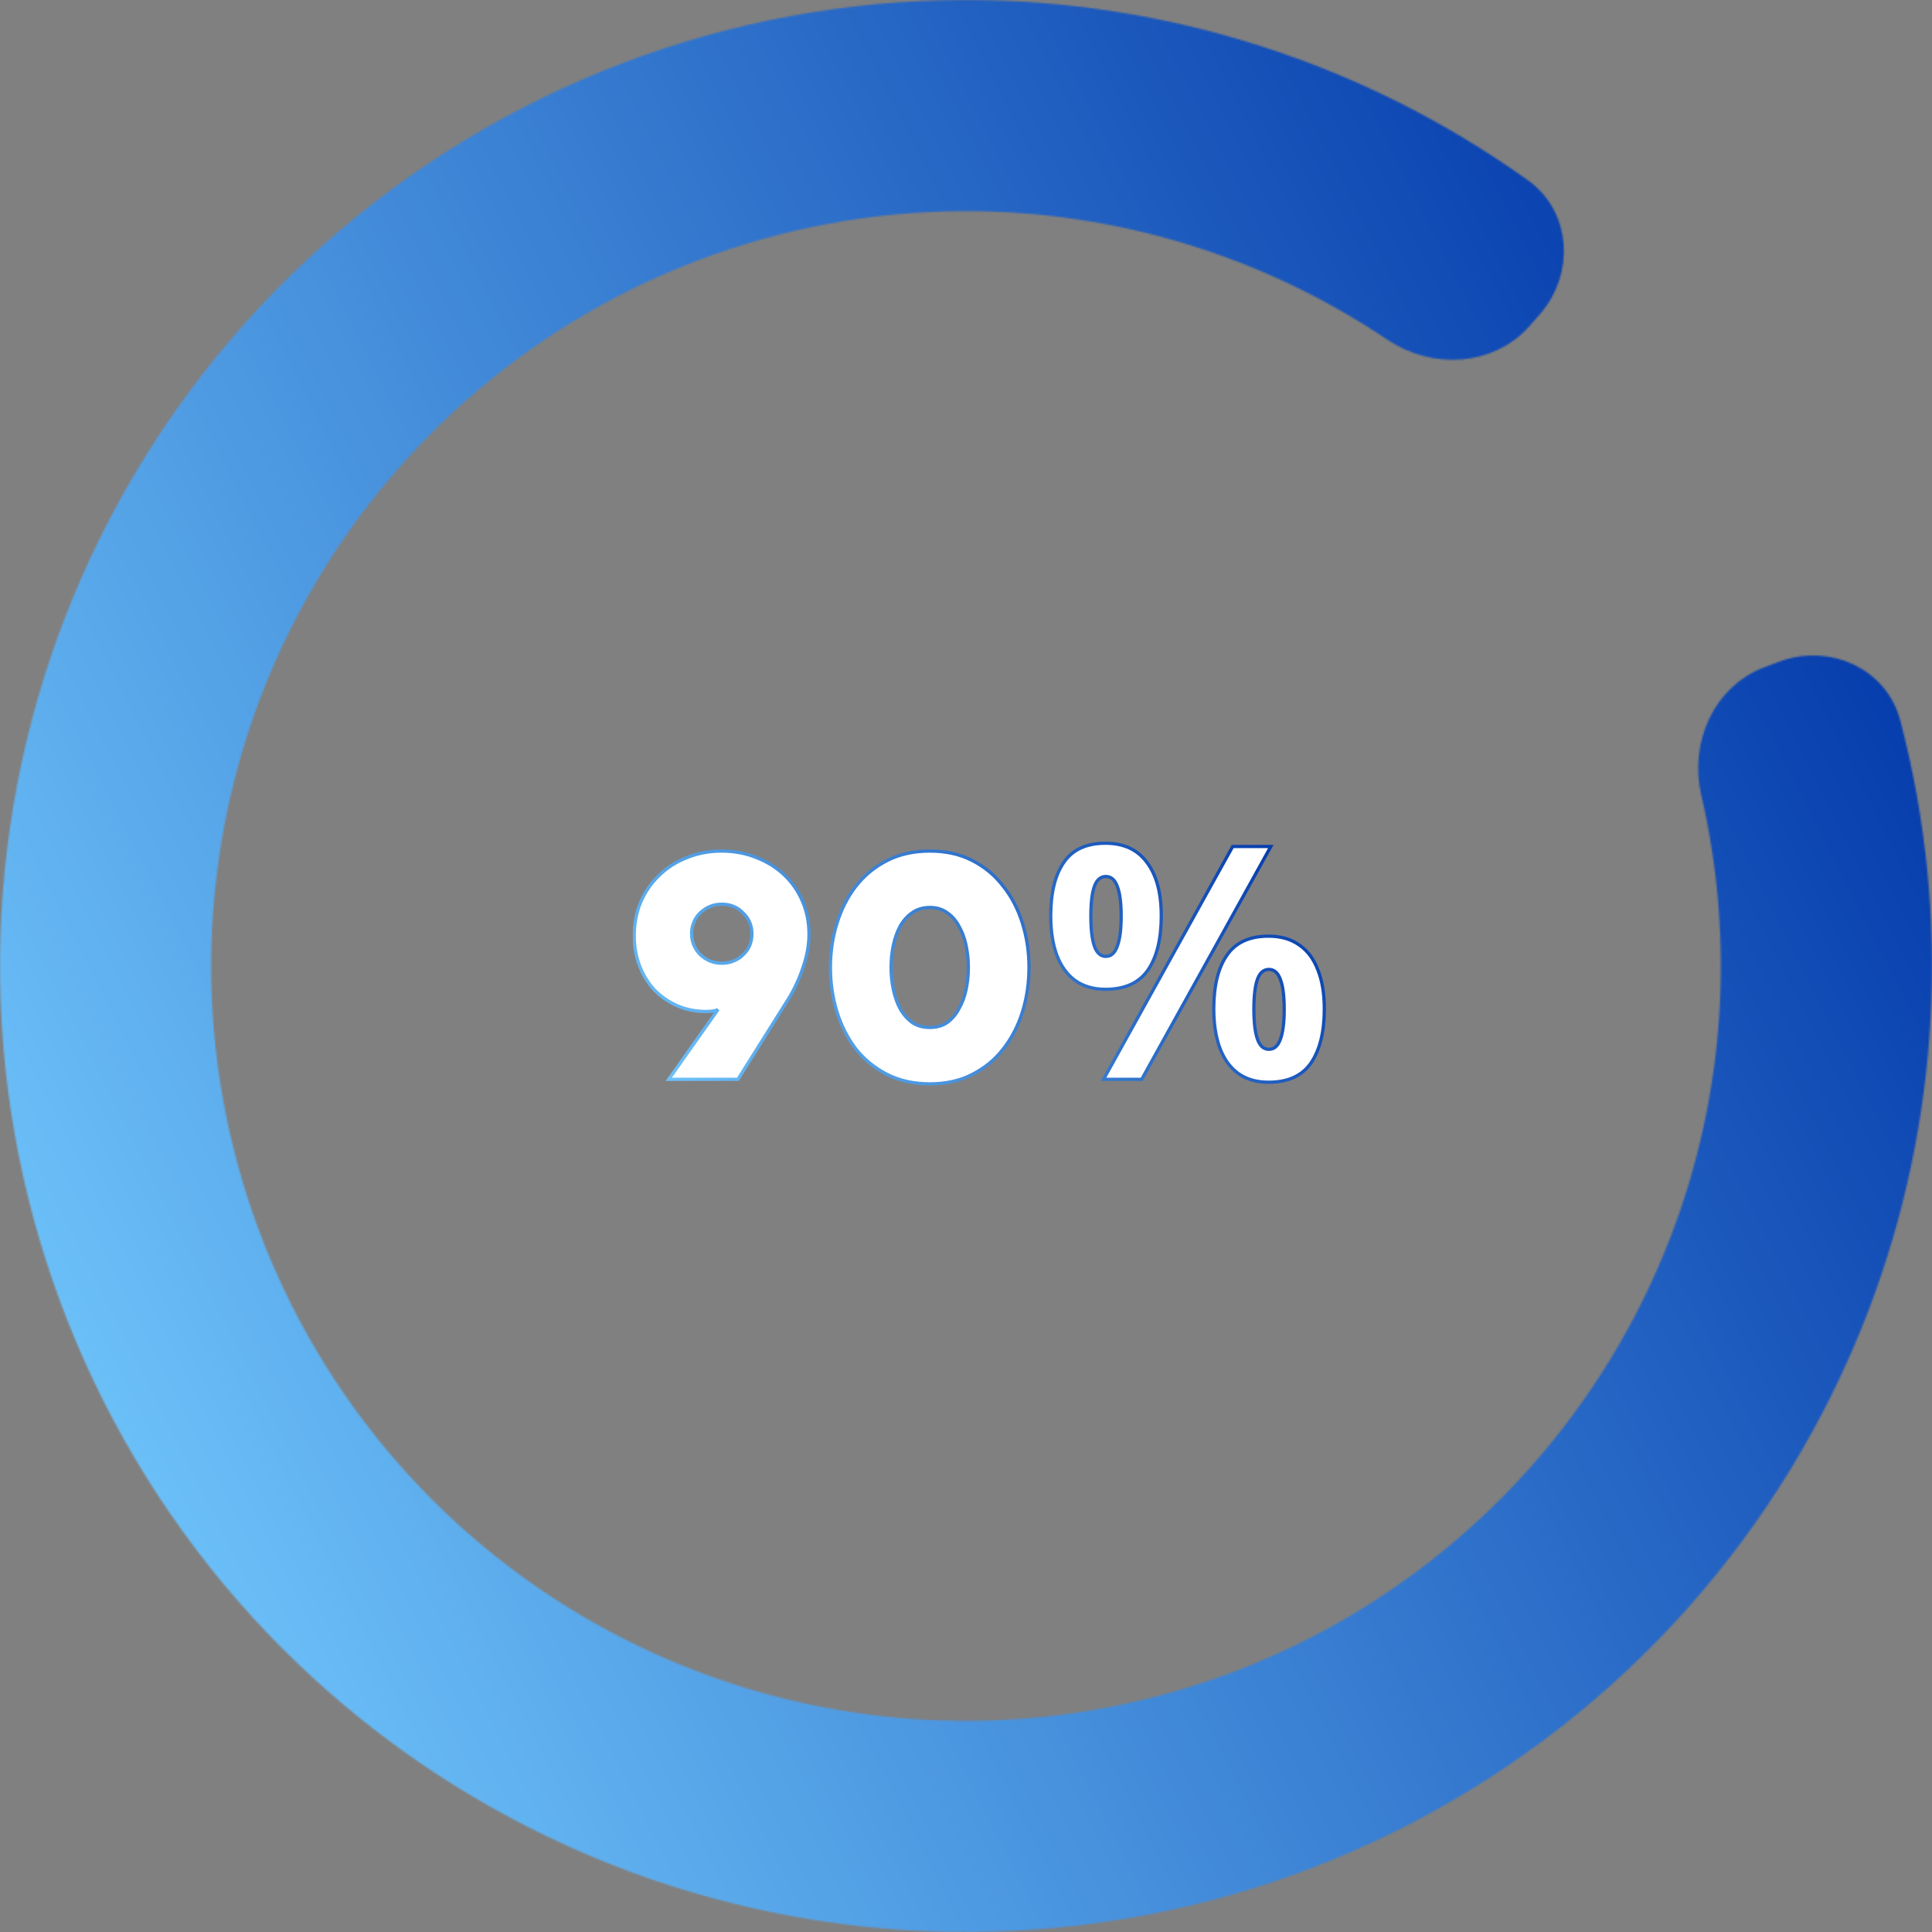 <svg width="1185" height="1185" viewBox="0 0 1185 1185" fill="none" xmlns="http://www.w3.org/2000/svg">
<rect x="0" y="0" width="1185" height="1185" fill="#808080" stroke="none"/>
<mask id="path-1-inside-1_208_17" fill="white">
<path d="M1091.22 405.858C1122.25 394.244 1157.15 409.943 1165.57 441.993C1196.94 561.44 1190.32 688.265 1145.77 804.518C1094.03 939.528 994.712 1050.96 866.52 1117.83C738.329 1184.69 590.111 1202.38 449.784 1167.56C309.458 1132.73 186.708 1047.8 104.656 928.75C22.603 809.705 -13.089 664.766 4.302 521.232C21.693 377.698 90.967 245.477 199.075 149.473C307.184 53.468 446.666 0.307 591.249 0.001C715.745 -0.262 836.625 38.681 937.088 110.507C964.044 129.78 966.298 167.976 944.4 192.847L938.117 199.982C916.219 224.852 878.485 226.886 850.994 208.385C774.694 157.037 684.396 129.312 591.523 129.508C478.542 129.747 369.548 171.288 285.069 246.308C200.591 321.328 146.458 424.649 132.869 536.81C119.279 648.97 147.17 762.229 211.287 855.253C275.405 948.278 371.325 1014.65 480.979 1041.86C590.633 1069.07 706.454 1055.25 806.626 1003C906.798 950.751 984.407 863.675 1024.84 758.175C1058.07 671.451 1064.29 577.199 1043.46 487.62C1035.95 455.345 1051.28 420.805 1082.32 409.191L1091.22 405.858Z"/>
</mask>
<path d="M1091.22 405.858C1122.25 394.244 1157.15 409.943 1165.57 441.993C1196.94 561.44 1190.32 688.265 1145.77 804.518C1094.03 939.528 994.712 1050.96 866.52 1117.83C738.329 1184.69 590.111 1202.38 449.784 1167.56C309.458 1132.73 186.708 1047.8 104.656 928.75C22.603 809.705 -13.089 664.766 4.302 521.232C21.693 377.698 90.967 245.477 199.075 149.473C307.184 53.468 446.666 0.307 591.249 0.001C715.745 -0.262 836.625 38.681 937.088 110.507C964.044 129.78 966.298 167.976 944.4 192.847L938.117 199.982C916.219 224.852 878.485 226.886 850.994 208.385C774.694 157.037 684.396 129.312 591.523 129.508C478.542 129.747 369.548 171.288 285.069 246.308C200.591 321.328 146.458 424.649 132.869 536.81C119.279 648.97 147.17 762.229 211.287 855.253C275.405 948.278 371.325 1014.65 480.979 1041.86C590.633 1069.07 706.454 1055.25 806.626 1003C906.798 950.751 984.407 863.675 1024.84 758.175C1058.07 671.451 1064.29 577.199 1043.46 487.62C1035.95 455.345 1051.28 420.805 1082.32 409.191L1091.22 405.858Z" stroke="url(#paint0_linear_208_17)" stroke-width="240" mask="url(#path-1-inside-1_208_17)"/>
<mask id="path-2-outside-2_208_17" maskUnits="userSpaceOnUse" x="388" y="516" width="426" height="150" fill="black">
<rect fill="white" x="388" y="516" width="426" height="150"/>
<path d="M389 574C389 566.533 390.333 559.6 393 553.2C395.8 546.8 399.6 541.333 404.4 536.8C409.2 532.133 414.867 528.533 421.4 526C427.933 523.333 435 522 442.6 522C450.333 522 457.467 523.333 464 526C470.533 528.533 476.2 532.067 481 536.6C485.8 541.133 489.533 546.533 492.2 552.8C494.867 558.933 496.2 565.667 496.2 573C496.2 579.533 495 586.267 492.6 593.2C490.333 600.133 487.267 606.733 483.4 613L452.6 662H410.2L440.4 619.2C438.933 620 436.533 620.4 433.2 620.4C426.667 620.4 420.667 619.2 415.2 616.8C409.867 614.4 405.2 611.133 401.2 607C397.333 602.733 394.333 597.8 392.2 592.2C390.067 586.467 389 580.4 389 574ZM424.2 572.6C424.2 575.133 424.667 577.533 425.6 579.8C426.533 581.933 427.867 583.867 429.6 585.6C431.333 587.2 433.267 588.467 435.4 589.4C437.667 590.333 440.133 590.8 442.8 590.8C445.333 590.8 447.733 590.333 450 589.4C452.267 588.467 454.2 587.2 455.8 585.6C457.533 584 458.867 582.133 459.8 580C460.733 577.733 461.2 575.333 461.2 572.8C461.2 567.733 459.4 563.467 455.8 560C452.333 556.4 448 554.6 442.8 554.6C440.133 554.6 437.667 555.067 435.4 556C433.267 556.933 431.333 558.2 429.6 559.8C427.867 561.4 426.533 563.333 425.6 565.6C424.667 567.733 424.2 570.067 424.2 572.6ZM631.141 593.4C631.141 602.867 629.807 611.933 627.141 620.6C624.474 629.133 620.541 636.733 615.341 643.4C610.274 649.933 603.941 655.133 596.341 659C588.874 662.867 580.207 664.8 570.341 664.8C560.474 664.8 551.741 662.867 544.141 659C536.541 655.133 530.141 649.933 524.941 643.4C519.874 636.733 516.007 629.133 513.341 620.6C510.674 611.933 509.341 602.867 509.341 593.4C509.341 583.933 510.674 574.933 513.341 566.4C516.007 557.733 519.874 550.133 524.941 543.6C530.141 536.933 536.541 531.667 544.141 527.8C551.741 523.933 560.474 522 570.341 522C580.207 522 588.874 523.933 596.341 527.8C603.941 531.667 610.274 536.933 615.341 543.6C620.541 550.133 624.474 557.733 627.141 566.4C629.807 574.933 631.141 583.933 631.141 593.4ZM593.941 593.4C593.941 588.733 593.474 584.2 592.541 579.8C591.607 575.4 590.141 571.467 588.141 568C586.274 564.533 583.874 561.8 580.941 559.8C578.007 557.667 574.474 556.6 570.341 556.6C566.207 556.6 562.607 557.667 559.541 559.8C556.607 561.8 554.141 564.533 552.141 568C550.274 571.467 548.874 575.4 547.941 579.8C547.007 584.2 546.541 588.733 546.541 593.4C546.541 598.067 547.007 602.6 547.941 607C548.874 611.4 550.274 615.333 552.141 618.8C554.141 622.267 556.607 625.067 559.541 627.2C562.607 629.2 566.207 630.2 570.341 630.2C574.474 630.2 578.007 629.2 580.941 627.2C583.874 625.067 586.274 622.267 588.141 618.8C590.141 615.333 591.607 611.4 592.541 607C593.474 602.6 593.941 598.067 593.941 593.4ZM678.073 517.2C689.273 517.2 697.74 521.133 703.473 529C709.34 536.733 712.273 547.667 712.273 561.8C712.273 575.933 709.54 587 704.073 595C698.607 602.867 689.94 606.8 678.073 606.8C670.74 606.8 664.54 605 659.473 601.4C654.54 597.8 650.807 592.667 648.273 586C645.74 579.2 644.473 571.133 644.473 561.8C644.473 547.667 647.14 536.733 652.473 529C657.807 521.133 666.34 517.2 678.073 517.2ZM678.273 537.6C675.073 537.6 672.74 539.6 671.273 543.6C669.807 547.6 669.073 553.733 669.073 562C669.073 570.133 669.807 576.267 671.273 580.4C672.74 584.533 675.073 586.6 678.273 586.6C681.473 586.6 683.807 584.533 685.273 580.4C686.873 576.267 687.673 570.133 687.673 562C687.673 553.733 686.873 547.6 685.273 543.6C683.807 539.6 681.473 537.6 678.273 537.6ZM779.473 519.2L700.273 662H676.873L756.073 519.2H779.473ZM778.073 574.2C785.54 574.2 791.807 576 796.873 579.6C801.94 583.067 805.74 588.133 808.273 594.8C810.94 601.333 812.273 609.333 812.273 618.8C812.273 632.933 809.54 644 804.073 652C798.607 659.867 789.94 663.8 778.073 663.8C770.74 663.8 764.54 662 759.473 658.4C754.54 654.8 750.807 649.667 748.273 643C745.74 636.2 744.473 628.133 744.473 618.8C744.473 604.667 747.14 593.733 752.473 586C757.807 578.133 766.34 574.2 778.073 574.2ZM778.273 594.6C775.073 594.6 772.74 596.6 771.273 600.6C769.807 604.6 769.073 610.733 769.073 619C769.073 627.133 769.807 633.267 771.273 637.4C772.74 641.533 775.073 643.6 778.273 643.6C781.473 643.6 783.807 641.6 785.273 637.6C786.873 633.467 787.673 627.267 787.673 619C787.673 610.733 786.873 604.6 785.273 600.6C783.807 596.6 781.473 594.6 778.273 594.6Z"/>
</mask>
<path d="M389 574C389 566.533 390.333 559.6 393 553.2C395.8 546.8 399.6 541.333 404.4 536.8C409.2 532.133 414.867 528.533 421.4 526C427.933 523.333 435 522 442.6 522C450.333 522 457.467 523.333 464 526C470.533 528.533 476.2 532.067 481 536.6C485.8 541.133 489.533 546.533 492.2 552.8C494.867 558.933 496.2 565.667 496.2 573C496.2 579.533 495 586.267 492.6 593.2C490.333 600.133 487.267 606.733 483.4 613L452.6 662H410.2L440.4 619.2C438.933 620 436.533 620.4 433.2 620.4C426.667 620.4 420.667 619.2 415.2 616.8C409.867 614.4 405.2 611.133 401.2 607C397.333 602.733 394.333 597.8 392.2 592.2C390.067 586.467 389 580.4 389 574ZM424.2 572.6C424.2 575.133 424.667 577.533 425.6 579.8C426.533 581.933 427.867 583.867 429.6 585.6C431.333 587.2 433.267 588.467 435.4 589.4C437.667 590.333 440.133 590.8 442.8 590.8C445.333 590.8 447.733 590.333 450 589.4C452.267 588.467 454.2 587.2 455.8 585.6C457.533 584 458.867 582.133 459.8 580C460.733 577.733 461.2 575.333 461.2 572.8C461.2 567.733 459.4 563.467 455.8 560C452.333 556.4 448 554.6 442.8 554.6C440.133 554.6 437.667 555.067 435.4 556C433.267 556.933 431.333 558.2 429.6 559.8C427.867 561.4 426.533 563.333 425.6 565.6C424.667 567.733 424.2 570.067 424.2 572.6ZM631.141 593.4C631.141 602.867 629.807 611.933 627.141 620.6C624.474 629.133 620.541 636.733 615.341 643.4C610.274 649.933 603.941 655.133 596.341 659C588.874 662.867 580.207 664.8 570.341 664.8C560.474 664.8 551.741 662.867 544.141 659C536.541 655.133 530.141 649.933 524.941 643.4C519.874 636.733 516.007 629.133 513.341 620.6C510.674 611.933 509.341 602.867 509.341 593.4C509.341 583.933 510.674 574.933 513.341 566.4C516.007 557.733 519.874 550.133 524.941 543.6C530.141 536.933 536.541 531.667 544.141 527.8C551.741 523.933 560.474 522 570.341 522C580.207 522 588.874 523.933 596.341 527.8C603.941 531.667 610.274 536.933 615.341 543.6C620.541 550.133 624.474 557.733 627.141 566.4C629.807 574.933 631.141 583.933 631.141 593.4ZM593.941 593.4C593.941 588.733 593.474 584.2 592.541 579.8C591.607 575.4 590.141 571.467 588.141 568C586.274 564.533 583.874 561.8 580.941 559.8C578.007 557.667 574.474 556.6 570.341 556.6C566.207 556.6 562.607 557.667 559.541 559.8C556.607 561.8 554.141 564.533 552.141 568C550.274 571.467 548.874 575.4 547.941 579.8C547.007 584.2 546.541 588.733 546.541 593.4C546.541 598.067 547.007 602.6 547.941 607C548.874 611.4 550.274 615.333 552.141 618.8C554.141 622.267 556.607 625.067 559.541 627.2C562.607 629.2 566.207 630.2 570.341 630.2C574.474 630.2 578.007 629.2 580.941 627.2C583.874 625.067 586.274 622.267 588.141 618.8C590.141 615.333 591.607 611.4 592.541 607C593.474 602.6 593.941 598.067 593.941 593.4ZM678.073 517.2C689.273 517.2 697.74 521.133 703.473 529C709.34 536.733 712.273 547.667 712.273 561.8C712.273 575.933 709.54 587 704.073 595C698.607 602.867 689.94 606.8 678.073 606.8C670.74 606.8 664.54 605 659.473 601.4C654.54 597.8 650.807 592.667 648.273 586C645.74 579.2 644.473 571.133 644.473 561.8C644.473 547.667 647.14 536.733 652.473 529C657.807 521.133 666.34 517.2 678.073 517.2ZM678.273 537.6C675.073 537.6 672.74 539.6 671.273 543.6C669.807 547.6 669.073 553.733 669.073 562C669.073 570.133 669.807 576.267 671.273 580.4C672.74 584.533 675.073 586.6 678.273 586.6C681.473 586.6 683.807 584.533 685.273 580.4C686.873 576.267 687.673 570.133 687.673 562C687.673 553.733 686.873 547.6 685.273 543.6C683.807 539.6 681.473 537.6 678.273 537.6ZM779.473 519.2L700.273 662H676.873L756.073 519.2H779.473ZM778.073 574.2C785.54 574.2 791.807 576 796.873 579.6C801.94 583.067 805.74 588.133 808.273 594.8C810.94 601.333 812.273 609.333 812.273 618.8C812.273 632.933 809.54 644 804.073 652C798.607 659.867 789.94 663.8 778.073 663.8C770.74 663.8 764.54 662 759.473 658.4C754.54 654.8 750.807 649.667 748.273 643C745.74 636.2 744.473 628.133 744.473 618.8C744.473 604.667 747.14 593.733 752.473 586C757.807 578.133 766.34 574.2 778.073 574.2ZM778.273 594.6C775.073 594.6 772.74 596.6 771.273 600.6C769.807 604.6 769.073 610.733 769.073 619C769.073 627.133 769.807 633.267 771.273 637.4C772.74 641.533 775.073 643.6 778.273 643.6C781.473 643.6 783.807 641.6 785.273 637.6C786.873 633.467 787.673 627.267 787.673 619C787.673 610.733 786.873 604.6 785.273 600.6C783.807 596.6 781.473 594.6 778.273 594.6Z" fill="white"/>
<path d="M393 553.2L392.084 552.799L392.08 552.807L392.077 552.815L393 553.2ZM404.4 536.8L405.087 537.527L405.092 537.522L405.097 537.517L404.4 536.8ZM421.4 526L421.762 526.932L421.77 526.929L421.778 526.926L421.4 526ZM464 526L463.622 526.926L463.63 526.929L463.638 526.932L464 526ZM481 536.6L480.313 537.327L480.313 537.327L481 536.6ZM492.2 552.8L491.28 553.192L491.283 553.199L492.2 552.8ZM492.6 593.2L491.655 592.873L491.652 592.881L491.65 592.889L492.6 593.2ZM483.4 613L484.247 613.532L484.251 613.525L483.4 613ZM452.6 662V663H453.153L453.447 662.532L452.6 662ZM410.2 662L409.383 661.423L408.271 663H410.2V662ZM440.4 619.2L441.217 619.777L439.921 618.322L440.4 619.2ZM415.2 616.8L414.79 617.712L414.798 617.716L415.2 616.8ZM401.2 607L400.459 607.672L400.47 607.684L400.481 607.695L401.2 607ZM392.2 592.2L391.263 592.549L391.266 592.556L392.2 592.2ZM425.6 579.8L424.675 580.181L424.679 580.191L424.684 580.201L425.6 579.8ZM429.6 585.6L428.893 586.307L428.907 586.321L428.922 586.335L429.6 585.6ZM435.4 589.4L434.999 590.316L435.009 590.321L435.019 590.325L435.4 589.4ZM450 589.4L449.619 588.475L449.619 588.475L450 589.4ZM455.8 585.6L455.122 584.865L455.107 584.879L455.093 584.893L455.8 585.6ZM459.8 580L460.716 580.401L460.721 580.391L460.725 580.381L459.8 580ZM455.8 560L455.08 560.694L455.093 560.707L455.106 560.72L455.8 560ZM435.4 556L435.019 555.075L435.009 555.079L434.999 555.084L435.4 556ZM429.6 559.8L428.922 559.065L428.922 559.065L429.6 559.8ZM425.6 565.6L426.516 566.001L426.521 565.991L426.525 565.981L425.6 565.6ZM390 574C390 566.655 391.311 559.854 393.923 553.585L392.077 552.815C389.356 559.346 388 566.412 388 574H390ZM393.916 553.601C396.666 547.317 400.39 541.963 405.087 537.527L403.713 536.073C398.81 540.704 394.934 546.283 392.084 552.799L393.916 553.601ZM405.097 537.517C409.796 532.948 415.347 529.419 421.762 526.932L421.038 525.068C414.386 527.647 408.604 531.318 403.703 536.083L405.097 537.517ZM421.778 526.926C428.182 524.312 435.12 523 442.6 523V521C434.88 521 427.684 522.355 421.022 525.074L421.778 526.926ZM442.6 523C450.216 523 457.22 524.313 463.622 526.926L464.378 525.074C457.714 522.354 450.45 521 442.6 521V523ZM463.638 526.932C470.059 529.422 475.613 532.888 480.313 537.327L481.687 535.873C476.787 531.245 471.008 527.645 464.362 525.068L463.638 526.932ZM480.313 537.327C485.01 541.763 488.665 547.047 491.28 553.192L493.12 552.408C490.401 546.019 486.59 540.504 481.687 535.873L480.313 537.327ZM491.283 553.199C493.89 559.195 495.2 565.791 495.2 573H497.2C497.2 565.543 495.844 558.672 493.117 552.401L491.283 553.199ZM495.2 573C495.2 579.409 494.023 586.032 491.655 592.873L493.545 593.527C495.977 586.501 497.2 579.657 497.2 573H495.2ZM491.65 592.889C489.408 599.747 486.375 606.275 482.549 612.475L484.251 613.525C488.159 607.192 491.259 600.52 493.551 593.511L491.65 592.889ZM482.553 612.468L451.753 661.468L453.447 662.532L484.247 613.532L482.553 612.468ZM452.6 661H410.2V663H452.6V661ZM411.017 662.577L441.217 619.777L439.583 618.623L409.383 661.423L411.017 662.577ZM439.921 618.322C438.686 618.996 436.501 619.4 433.2 619.4V621.4C436.565 621.4 439.18 621.004 440.879 620.078L439.921 618.322ZM433.2 619.4C426.792 619.4 420.93 618.224 415.602 615.884L414.798 617.716C420.403 620.176 426.541 621.4 433.2 621.4V619.4ZM415.61 615.888C410.391 613.539 405.829 610.345 401.919 606.305L400.481 607.695C404.571 611.921 409.343 615.261 414.79 617.712L415.61 615.888ZM401.941 606.328C398.161 602.158 395.225 597.333 393.134 591.844L391.266 592.556C393.441 598.267 396.505 603.309 400.459 607.672L401.941 606.328ZM393.137 591.851C391.047 586.235 390 580.287 390 574H388C388 580.513 389.086 586.699 391.263 592.549L393.137 591.851ZM423.2 572.6C423.2 575.259 423.691 577.789 424.675 580.181L426.525 579.419C425.643 577.277 425.2 575.007 425.2 572.6H423.2ZM424.684 580.201C425.67 582.454 427.076 584.49 428.893 586.307L430.307 584.893C428.657 583.243 427.397 581.412 426.516 579.399L424.684 580.201ZM428.922 586.335C430.736 588.009 432.763 589.338 434.999 590.316L435.801 588.484C433.771 587.596 431.931 586.391 430.278 584.865L428.922 586.335ZM435.019 590.325C437.417 591.312 440.014 591.8 442.8 591.8V589.8C440.252 589.8 437.916 589.355 435.781 588.475L435.019 590.325ZM442.8 591.8C445.459 591.8 447.989 591.309 450.381 590.325L449.619 588.475C447.477 589.357 445.207 589.8 442.8 589.8V591.8ZM450.381 590.325C452.759 589.345 454.806 588.008 456.507 586.307L455.093 584.893C453.594 586.392 451.774 587.588 449.619 588.475L450.381 590.325ZM456.478 586.335C458.312 584.642 459.727 582.662 460.716 580.401L458.884 579.599C458.007 581.604 456.755 583.358 455.122 584.865L456.478 586.335ZM460.725 580.381C461.709 577.989 462.2 575.459 462.2 572.8H460.2C460.2 575.207 459.757 577.477 458.875 579.619L460.725 580.381ZM462.2 572.8C462.2 567.466 460.292 562.938 456.494 559.28L455.106 560.72C458.508 563.996 460.2 568.001 460.2 572.8H462.2ZM456.52 559.306C452.857 555.502 448.259 553.6 442.8 553.6V555.6C447.741 555.6 451.81 557.298 455.08 560.694L456.52 559.306ZM442.8 553.6C440.014 553.6 437.417 554.088 435.019 555.075L435.781 556.925C437.916 556.045 440.252 555.6 442.8 555.6V553.6ZM434.999 555.084C432.763 556.062 430.736 557.391 428.922 559.065L430.278 560.535C431.931 559.009 433.771 557.804 435.801 556.916L434.999 555.084ZM428.922 559.065C427.077 560.768 425.662 562.823 424.675 565.219L426.525 565.981C427.405 563.843 428.656 562.032 430.278 560.535L428.922 559.065ZM424.684 565.199C423.691 567.47 423.2 569.941 423.2 572.6H425.2C425.2 570.192 425.643 567.997 426.516 566.001L424.684 565.199ZM627.141 620.6L628.095 620.898L628.096 620.894L627.141 620.6ZM615.341 643.4L614.552 642.785L614.55 642.787L615.341 643.4ZM596.341 659L595.887 658.109L595.881 658.112L596.341 659ZM544.141 659L543.687 659.891L543.687 659.891L544.141 659ZM524.941 643.4L524.144 644.005L524.151 644.014L524.158 644.023L524.941 643.4ZM513.341 620.6L512.385 620.894L512.386 620.898L513.341 620.6ZM513.341 566.4L514.295 566.698L514.296 566.694L513.341 566.4ZM524.941 543.6L524.152 542.985L524.15 542.987L524.941 543.6ZM544.141 527.8L544.594 528.691L544.594 528.691L544.141 527.8ZM596.341 527.8L595.881 528.688L595.887 528.691L596.341 527.8ZM615.341 543.6L614.544 544.205L614.551 544.214L614.558 544.223L615.341 543.6ZM627.141 566.4L626.185 566.694L626.186 566.698L627.141 566.4ZM592.541 579.8L591.562 580.008L591.562 580.008L592.541 579.8ZM588.141 568L587.26 568.474L587.267 568.487L587.274 568.5L588.141 568ZM580.941 559.8L580.352 560.609L580.365 560.618L580.377 560.626L580.941 559.8ZM559.541 559.8L560.104 560.626L560.112 560.621L559.541 559.8ZM552.141 568L551.274 567.5L551.267 567.513L551.26 567.526L552.141 568ZM547.941 579.8L548.919 580.008L548.919 580.008L547.941 579.8ZM547.941 607L546.962 607.208L546.962 607.208L547.941 607ZM552.141 618.8L551.26 619.274L551.267 619.287L551.274 619.3L552.141 618.8ZM559.541 627.2L558.952 628.009L558.973 628.024L558.994 628.038L559.541 627.2ZM580.941 627.2L581.504 628.026L581.517 628.018L581.529 628.009L580.941 627.2ZM588.141 618.8L587.274 618.3L587.267 618.313L587.26 618.326L588.141 618.8ZM592.541 607L593.519 607.208L593.519 607.208L592.541 607ZM630.141 593.4C630.141 602.771 628.821 611.739 626.185 620.306L628.096 620.894C630.794 612.128 632.141 602.962 632.141 593.4H630.141ZM626.186 620.302C623.553 628.727 619.674 636.218 614.552 642.785L616.129 644.015C621.407 637.248 625.395 629.54 628.095 620.898L626.186 620.302ZM614.55 642.787C609.577 649.2 603.36 654.307 595.887 658.109L596.794 659.891C604.521 655.96 610.971 650.666 616.131 644.013L614.55 642.787ZM595.881 658.112C588.579 661.893 580.075 663.8 570.341 663.8V665.8C580.34 665.8 589.169 663.84 596.8 659.888L595.881 658.112ZM570.341 663.8C560.607 663.8 552.033 661.893 544.594 658.109L543.687 659.891C551.448 663.84 560.341 665.8 570.341 665.8V663.8ZM544.594 658.109C537.119 654.306 530.832 649.196 525.723 642.777L524.158 644.023C529.449 650.671 535.962 655.961 543.687 659.891L544.594 658.109ZM525.737 642.795C520.745 636.227 516.93 628.732 514.295 620.302L512.386 620.898C515.085 629.535 519.003 637.24 524.144 644.005L525.737 642.795ZM514.296 620.306C511.66 611.739 510.341 602.771 510.341 593.4H508.341C508.341 602.962 509.688 612.128 512.385 620.894L514.296 620.306ZM510.341 593.4C510.341 584.029 511.66 575.13 514.295 566.698L512.386 566.102C509.688 574.737 508.341 583.838 508.341 593.4H510.341ZM514.296 566.694C516.931 558.132 520.745 550.642 525.731 544.213L524.15 542.987C519.003 549.625 515.084 557.335 512.385 566.106L514.296 566.694ZM525.729 544.215C530.838 537.665 537.123 532.492 544.594 528.691L543.687 526.909C535.958 530.841 529.443 536.202 524.152 542.985L525.729 544.215ZM544.594 528.691C552.033 524.907 560.607 523 570.341 523V521C560.341 521 551.448 522.96 543.687 526.909L544.594 528.691ZM570.341 523C580.075 523 588.579 524.907 595.881 528.688L596.8 526.912C589.169 522.96 580.34 521 570.341 521V523ZM595.887 528.691C603.355 532.491 609.571 537.661 614.544 544.205L616.137 542.995C610.977 536.206 604.526 530.842 596.794 526.909L595.887 528.691ZM614.558 544.223C619.674 550.65 623.552 558.137 626.185 566.694L628.096 566.106C625.396 557.33 621.407 549.616 616.123 542.977L614.558 544.223ZM626.186 566.698C628.821 575.13 630.141 584.029 630.141 593.4H632.141C632.141 583.838 630.794 574.737 628.095 566.102L626.186 566.698ZM594.941 593.4C594.941 588.666 594.467 584.063 593.519 579.592L591.562 580.008C592.481 584.337 592.941 588.8 592.941 593.4H594.941ZM593.519 579.592C592.566 575.102 591.065 571.068 589.007 567.5L587.274 568.5C589.216 571.865 590.648 575.698 591.562 580.008L593.519 579.592ZM589.021 567.526C587.087 563.934 584.584 561.074 581.504 558.974L580.377 560.626C583.164 562.526 585.461 565.133 587.26 568.474L589.021 567.526ZM581.529 558.991C578.401 556.717 574.655 555.6 570.341 555.6V557.6C574.293 557.6 577.613 558.617 580.352 560.609L581.529 558.991ZM570.341 555.6C566.026 555.6 562.222 556.717 558.97 558.979L560.112 560.621C562.993 558.616 566.389 557.6 570.341 557.6V555.6ZM558.977 558.974C555.905 561.069 553.34 563.92 551.274 567.5L553.007 568.5C554.941 565.147 557.31 562.531 560.104 560.626L558.977 558.974ZM551.26 567.526C549.343 571.087 547.913 575.112 546.962 579.592L548.919 580.008C549.835 575.688 551.205 571.846 553.021 568.474L551.26 567.526ZM546.962 579.592C546.014 584.063 545.541 588.666 545.541 593.4H547.541C547.541 588.8 548.001 584.337 548.919 580.008L546.962 579.592ZM545.541 593.4C545.541 598.134 546.014 602.737 546.962 607.208L548.919 606.792C548.001 602.463 547.541 598 547.541 593.4H545.541ZM546.962 607.208C547.913 611.688 549.343 615.713 551.26 619.274L553.021 618.326C551.205 614.954 549.835 611.112 548.919 606.792L546.962 607.208ZM551.274 619.3C553.337 622.875 555.895 625.785 558.952 628.009L560.129 626.391C557.32 624.348 554.944 621.658 553.007 618.3L551.274 619.3ZM558.994 628.038C562.244 630.157 566.039 631.2 570.341 631.2V629.2C566.375 629.2 562.971 628.243 560.087 626.362L558.994 628.038ZM570.341 631.2C574.641 631.2 578.379 630.157 581.504 628.026L580.377 626.374C577.636 628.243 574.307 629.2 570.341 629.2V631.2ZM581.529 628.009C584.594 625.78 587.09 622.861 589.021 619.274L587.26 618.326C585.458 621.672 583.154 624.354 580.352 626.391L581.529 628.009ZM589.007 619.3C591.065 615.732 592.566 611.698 593.519 607.208L591.562 606.792C590.648 611.102 589.216 614.935 587.274 618.3L589.007 619.3ZM593.519 607.208C594.467 602.737 594.941 598.134 594.941 593.4H592.941C592.941 598 592.481 602.463 591.562 606.792L593.519 607.208ZM703.473 529L702.665 529.589L702.671 529.597L702.677 529.604L703.473 529ZM704.073 595L704.895 595.571L704.899 595.564L704.073 595ZM659.473 601.4L658.884 602.208L658.894 602.215L659.473 601.4ZM648.273 586L647.336 586.349L647.339 586.355L648.273 586ZM652.473 529L653.297 529.568L653.301 529.561L652.473 529ZM671.273 543.6L672.212 543.944L672.212 543.944L671.273 543.6ZM671.273 580.4L670.331 580.734L670.331 580.734L671.273 580.4ZM685.273 580.4L684.341 580.039L684.336 580.052L684.331 580.066L685.273 580.4ZM685.273 543.6L684.335 543.944L684.34 543.958L684.345 543.971L685.273 543.6ZM779.473 519.2L780.348 519.685L781.172 518.2H779.473V519.2ZM700.273 662V663H700.862L701.148 662.485L700.273 662ZM676.873 662L675.999 661.515L675.175 663H676.873V662ZM756.073 519.2V518.2H755.485L755.199 518.715L756.073 519.2ZM796.873 579.6L796.294 580.415L796.301 580.42L796.309 580.425L796.873 579.6ZM808.273 594.8L807.339 595.155L807.343 595.167L807.348 595.178L808.273 594.8ZM804.073 652L804.895 652.571L804.899 652.564L804.073 652ZM759.473 658.4L758.884 659.208L758.894 659.215L759.473 658.4ZM748.273 643L747.336 643.349L747.339 643.355L748.273 643ZM752.473 586L753.297 586.568L753.301 586.561L752.473 586ZM771.273 600.6L770.335 600.256L770.335 600.256L771.273 600.6ZM771.273 637.4L770.331 637.734L770.331 637.734L771.273 637.4ZM785.273 637.6L784.341 637.239L784.338 637.247L784.335 637.256L785.273 637.6ZM785.273 600.6L784.335 600.944L784.34 600.958L784.345 600.971L785.273 600.6ZM678.073 518.2C689.009 518.2 697.15 522.022 702.665 529.589L704.282 528.411C698.33 520.245 689.538 516.2 678.073 516.2V518.2ZM702.677 529.604C708.363 537.1 711.273 547.789 711.273 561.8H713.273C713.273 547.544 710.317 536.366 704.27 528.396L702.677 529.604ZM711.273 561.8C711.273 575.82 708.56 586.662 703.248 594.436L704.899 595.564C710.52 587.338 713.273 576.047 713.273 561.8H711.273ZM703.252 594.429C698.018 601.962 689.701 605.8 678.073 605.8V607.8C690.179 607.8 699.196 603.771 704.895 595.571L703.252 594.429ZM678.073 605.8C670.909 605.8 664.921 604.044 660.053 600.585L658.894 602.215C664.159 605.956 670.571 607.8 678.073 607.8V605.8ZM660.063 600.592C655.311 597.125 651.685 592.161 649.208 585.645L647.339 586.355C649.929 593.172 653.769 598.475 658.884 602.208L660.063 600.592ZM649.211 585.651C646.729 578.989 645.473 571.047 645.473 561.8H643.473C643.473 571.22 644.751 579.411 647.336 586.349L649.211 585.651ZM645.473 561.8C645.473 547.773 648.123 537.069 653.297 529.568L651.65 528.432C646.157 536.397 643.473 547.56 643.473 561.8H645.473ZM653.301 529.561C658.404 522.035 666.583 518.2 678.073 518.2V516.2C666.097 516.2 657.21 520.232 651.646 528.439L653.301 529.561ZM678.273 536.6C676.445 536.6 674.829 537.179 673.473 538.341C672.135 539.487 671.105 541.154 670.335 543.256L672.212 543.944C672.908 542.046 673.778 540.713 674.774 539.859C675.752 539.021 676.901 538.6 678.273 538.6V536.6ZM670.335 543.256C668.805 547.427 668.073 553.705 668.073 562H670.073C670.073 553.762 670.808 547.773 672.212 543.944L670.335 543.256ZM668.073 562C668.073 570.167 668.806 576.438 670.331 580.734L672.216 580.066C670.807 576.095 670.073 570.099 670.073 562H668.073ZM670.331 580.734C671.099 582.899 672.126 584.617 673.46 585.799C674.815 586.999 676.436 587.6 678.273 587.6V585.6C676.911 585.6 675.765 585.168 674.786 584.301C673.788 583.417 672.914 582.034 672.216 580.066L670.331 580.734ZM678.273 587.6C680.111 587.6 681.732 586.999 683.086 585.799C684.421 584.617 685.448 582.899 686.216 580.734L684.331 580.066C683.632 582.034 682.759 583.417 681.76 584.301C680.782 585.168 679.636 585.6 678.273 585.6V587.6ZM686.206 580.761C687.874 576.453 688.673 570.171 688.673 562H686.673C686.673 570.095 685.873 576.08 684.341 580.039L686.206 580.761ZM688.673 562C688.673 553.701 687.875 547.411 686.202 543.229L684.345 543.971C685.872 547.789 686.673 553.765 686.673 562H688.673ZM686.212 543.256C685.442 541.154 684.411 539.487 683.074 538.341C681.718 537.179 680.101 536.6 678.273 536.6V538.6C679.645 538.6 680.795 539.021 681.773 539.859C682.769 540.713 683.639 542.046 684.335 543.944L686.212 543.256ZM778.599 518.715L699.399 661.515L701.148 662.485L780.348 519.685L778.599 518.715ZM700.273 661H676.873V663H700.273V661ZM677.748 662.485L756.948 519.685L755.199 518.715L675.999 661.515L677.748 662.485ZM756.073 520.2H779.473V518.2H756.073V520.2ZM778.073 575.2C785.375 575.2 791.429 576.958 796.294 580.415L797.453 578.785C792.185 575.042 785.705 573.2 778.073 573.2V575.2ZM796.309 580.425C801.181 583.759 804.866 588.648 807.339 595.155L809.208 594.445C806.614 587.619 802.699 582.374 797.438 578.775L796.309 580.425ZM807.348 595.178C809.952 601.558 811.273 609.421 811.273 618.8H813.273C813.273 609.245 811.929 601.109 809.199 594.422L807.348 595.178ZM811.273 618.8C811.273 632.82 808.56 643.662 803.248 651.436L804.899 652.564C810.52 644.338 813.273 633.047 813.273 618.8H811.273ZM803.252 651.429C798.018 658.962 789.701 662.8 778.073 662.8V664.8C790.179 664.8 799.196 660.771 804.895 652.571L803.252 651.429ZM778.073 662.8C770.909 662.8 764.921 661.044 760.053 657.585L758.894 659.215C764.159 662.956 770.571 664.8 778.073 664.8V662.8ZM760.063 657.592C755.311 654.125 751.685 649.161 749.208 642.645L747.339 643.355C749.929 650.172 753.769 655.475 758.884 659.208L760.063 657.592ZM749.211 642.651C746.729 635.989 745.473 628.047 745.473 618.8H743.473C743.473 628.22 744.751 636.411 747.336 643.349L749.211 642.651ZM745.473 618.8C745.473 604.773 748.123 594.069 753.297 586.568L751.65 585.432C746.157 593.397 743.473 604.56 743.473 618.8H745.473ZM753.301 586.561C758.404 579.035 766.583 575.2 778.073 575.2V573.2C766.097 573.2 757.21 577.232 751.646 585.439L753.301 586.561ZM778.273 593.6C776.445 593.6 774.829 594.179 773.473 595.341C772.135 596.487 771.105 598.154 770.335 600.256L772.212 600.944C772.908 599.046 773.778 597.713 774.774 596.859C775.752 596.021 776.901 595.6 778.273 595.6V593.6ZM770.335 600.256C768.805 604.427 768.073 610.705 768.073 619H770.073C770.073 610.762 770.808 604.773 772.212 600.944L770.335 600.256ZM768.073 619C768.073 627.167 768.806 633.438 770.331 637.734L772.216 637.066C770.807 633.095 770.073 627.099 770.073 619H768.073ZM770.331 637.734C771.099 639.899 772.126 641.617 773.46 642.799C774.815 643.999 776.436 644.6 778.273 644.6V642.6C776.911 642.6 775.765 642.168 774.786 641.301C773.788 640.417 772.914 639.034 772.216 637.066L770.331 637.734ZM778.273 644.6C780.101 644.6 781.718 644.021 783.074 642.859C784.411 641.713 785.442 640.046 786.212 637.944L784.335 637.256C783.639 639.154 782.769 640.487 781.773 641.341C780.795 642.179 779.645 642.6 778.273 642.6V644.6ZM786.206 637.961C787.874 633.652 788.673 627.302 788.673 619H786.673C786.673 627.231 785.873 633.281 784.341 637.239L786.206 637.961ZM788.673 619C788.673 610.701 787.875 604.411 786.202 600.229L784.345 600.971C785.872 604.789 786.673 610.765 786.673 619H788.673ZM786.212 600.256C785.442 598.154 784.411 596.487 783.074 595.341C781.718 594.179 780.101 593.6 778.273 593.6V595.6C779.645 595.6 780.795 596.021 781.773 596.859C782.769 597.713 783.639 599.046 784.335 600.944L786.212 600.256Z" fill="url(#paint1_linear_208_17)" mask="url(#path-2-outside-2_208_17)"/>
<defs>
<linearGradient id="paint0_linear_208_17" x1="1.38464e-05" y1="890.648" x2="1185" y2="294.352" gradientUnits="userSpaceOnUse">
<stop stop-color="#71C7FC"/>
<stop offset="1" stop-color="#0035A8"/>
</linearGradient>
<linearGradient id="paint1_linear_208_17" x1="383" y1="657.416" x2="702.149" y2="388.108" gradientUnits="userSpaceOnUse">
<stop stop-color="#71C7FC"/>
<stop offset="1" stop-color="#0035A8"/>
</linearGradient>
</defs>
</svg>
